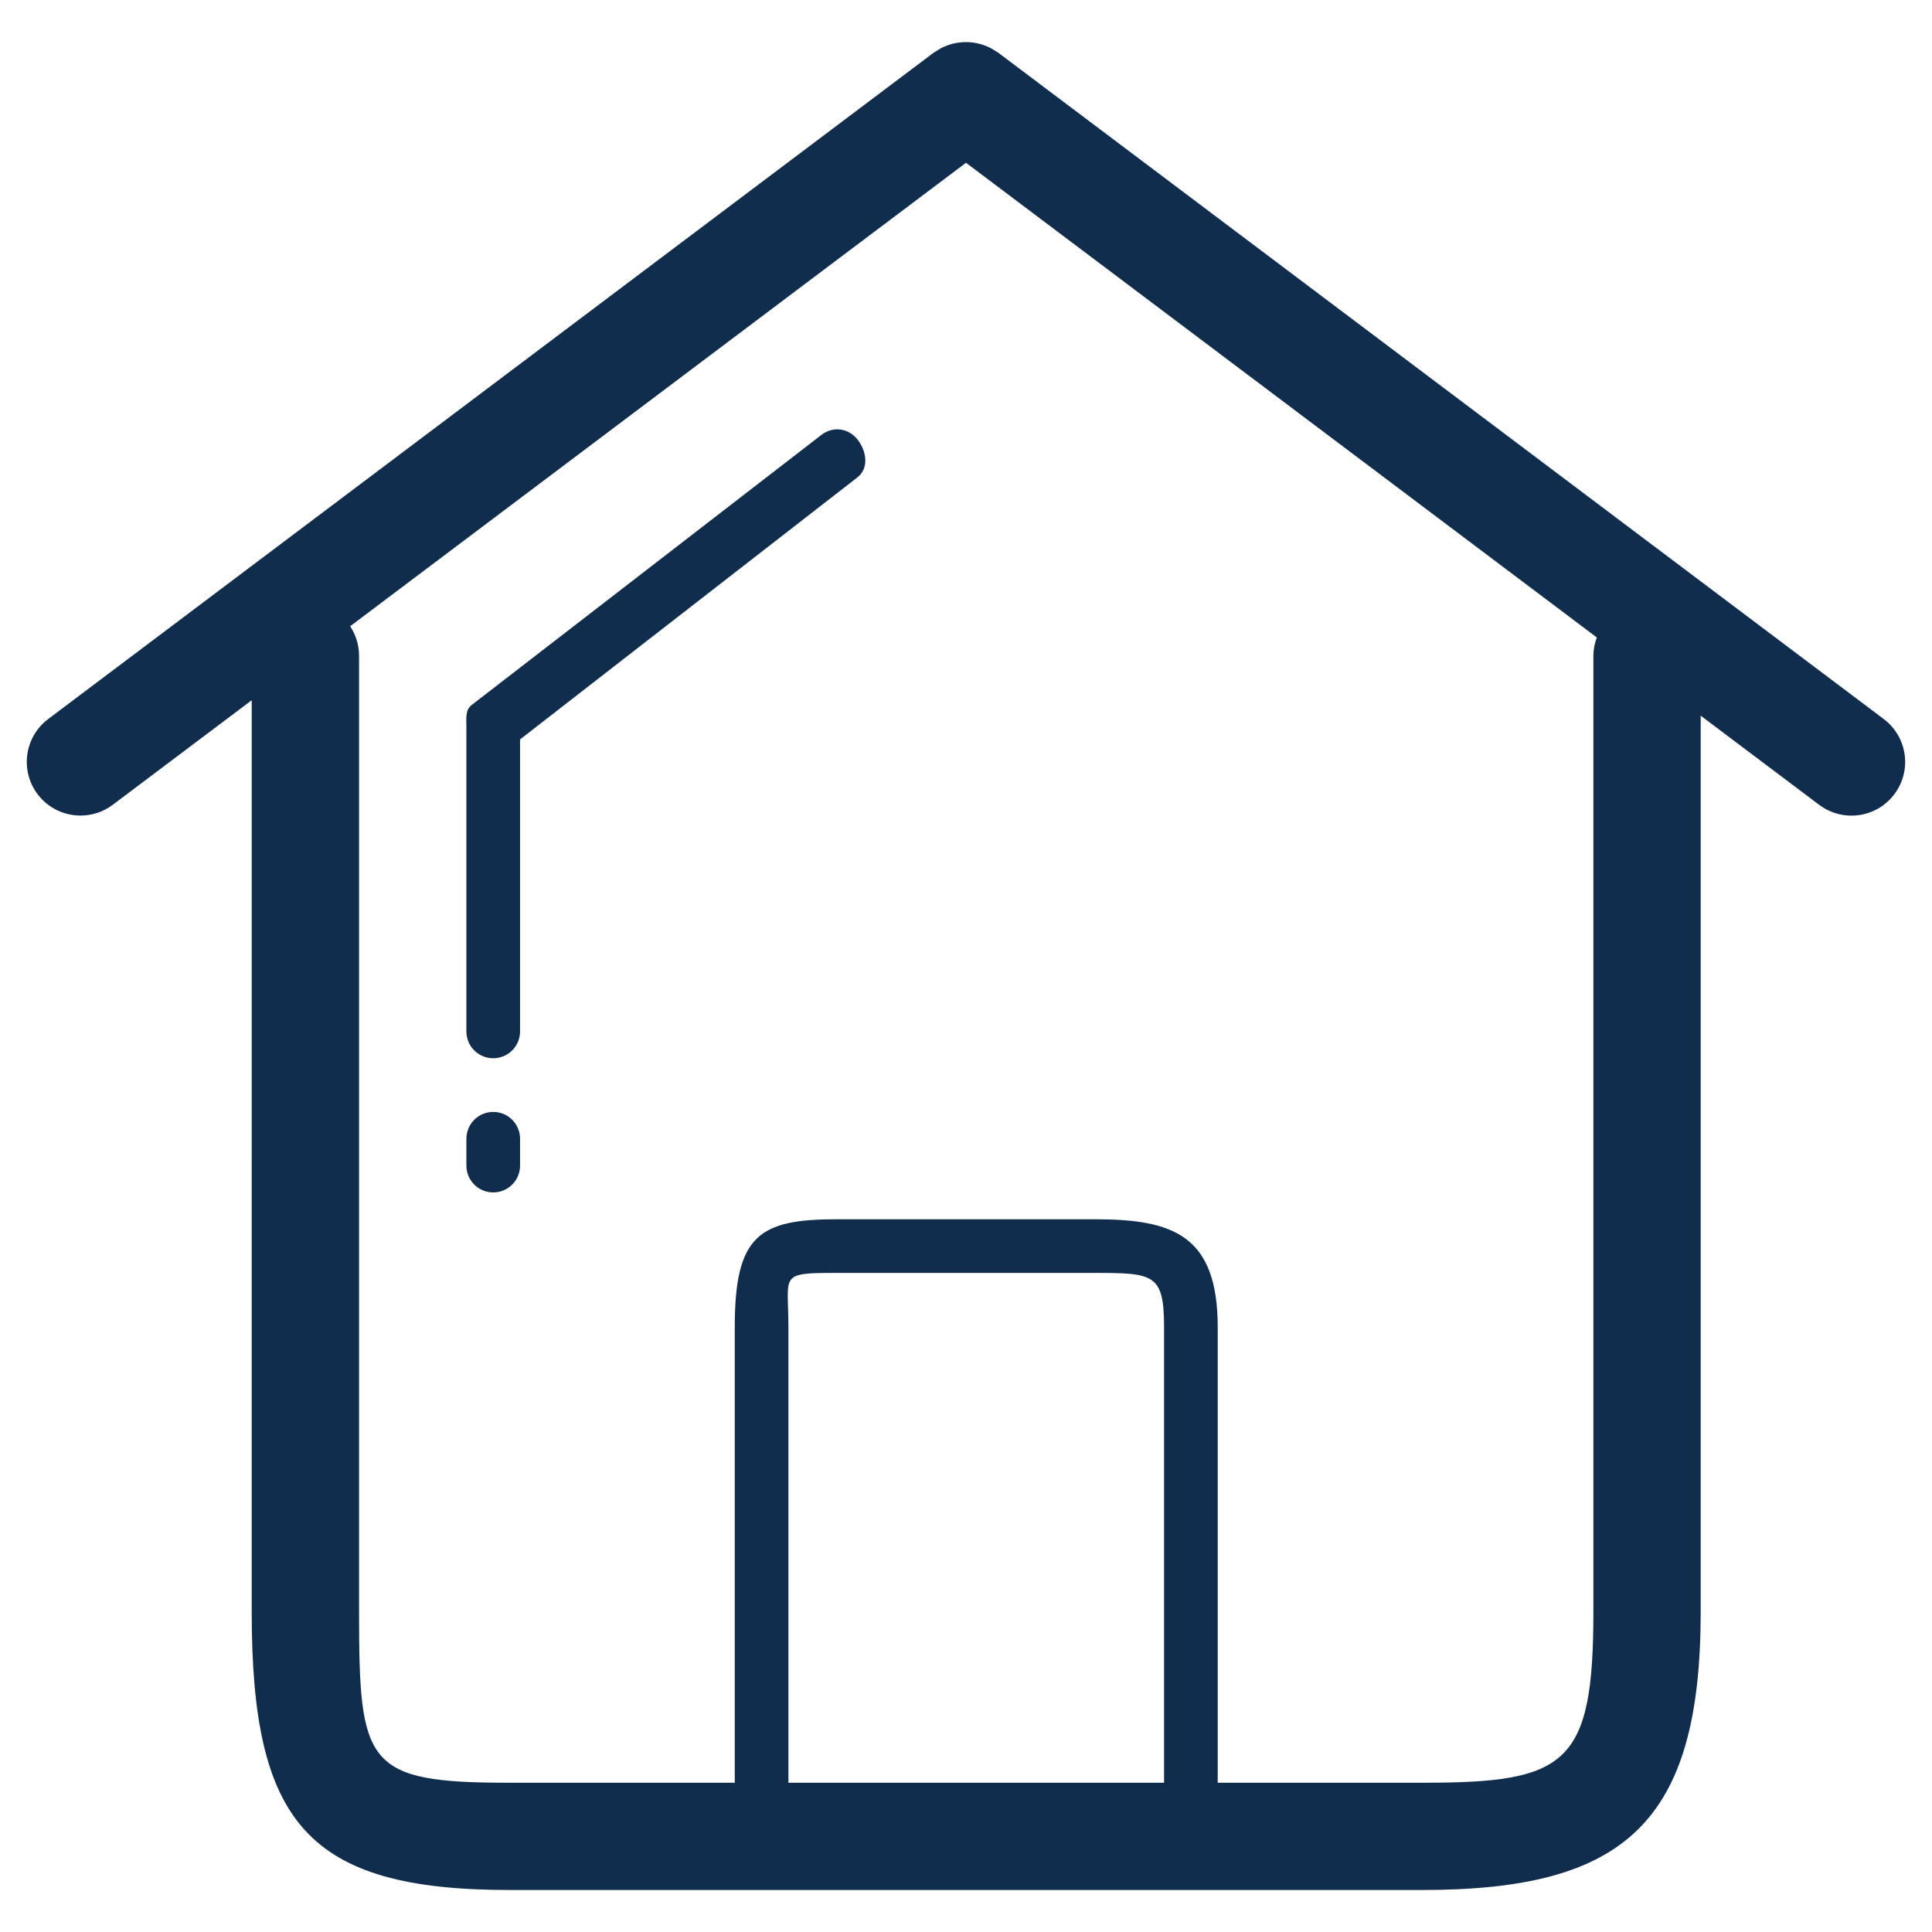 <?xml version="1.0" encoding="utf-8"?>
<!-- Generator: Adobe Illustrator 17.0.0, SVG Export Plug-In . SVG Version: 6.00 Build 0)  -->
<!DOCTYPE svg PUBLIC "-//W3C//DTD SVG 1.1//EN" "http://www.w3.org/Graphics/SVG/1.1/DTD/svg11.dtd">
<svg version="1.1" id="Layer_1" xmlns="http://www.w3.org/2000/svg" xmlns:xlink="http://www.w3.org/1999/xlink" x="0px" y="0px"
	 width="72px" height="72px" viewBox="0 0 72 72" enable-background="new 0 0 72 72" xml:space="preserve">
<g>
	<path fill="#112D4E" d="M70.202,26.797l-33-24.833c-0.033-0.025-0.069-0.04-0.104-0.063c-0.056-0.037-0.111-0.072-0.17-0.103
		c-0.06-0.031-0.119-0.058-0.181-0.083c-0.059-0.024-0.116-0.045-0.177-0.063c-0.064-0.02-0.129-0.035-0.195-0.047
		c-0.061-0.012-0.121-0.021-0.182-0.027c-0.066-0.006-0.131-0.009-0.196-0.009c-0.063,0-0.126,0.002-0.189,0.008
		c-0.064,0.006-0.127,0.016-0.19,0.028s-0.124,0.026-0.186,0.044c-0.065,0.019-0.128,0.042-0.19,0.068
		c-0.056,0.023-0.11,0.046-0.164,0.075c-0.066,0.034-0.129,0.074-0.192,0.116c-0.029,0.02-0.061,0.033-0.09,0.055l-33,24.833
		c-0.882,0.664-1.06,1.918-0.396,2.801c0.394,0.522,0.994,0.797,1.6,0.797c0.419,0,0.841-0.131,1.201-0.401l5.179-3.897V60.06
		c0,7.854,2.049,10.375,9.619,10.375h34c7.57,0,10.381-2.521,10.381-10.375V26.671l4.416,3.323c0.36,0.271,0.782,0.402,1.201,0.402
		c0.607,0,1.207-0.274,1.6-0.798C71.262,28.715,71.085,27.461,70.202,26.797z M31.201,47.438H40.8c2.2,0,2.581,0.039,2.581,2.025
		v16.975H29.382V49.463C29.382,47.477,29.001,47.438,31.201,47.438z M59.381,24.438v35.625c0,5.721-0.998,6.375-6.381,6.375h-7.619
		V49.463c0-3.443-1.677-4.025-4.581-4.025h-9.599c-2.904,0-3.819,0.582-3.819,4.025v16.975H19c-5.384,0-5.619-0.654-5.619-6.375
		V24.438c0-0.407-0.123-0.784-0.332-1.1L36,6.066l23.508,17.69C59.43,23.97,59.381,24.198,59.381,24.438z"/>
	<path fill="#112D4E" d="M30.612,16.207L17.582,26.27c-0.247,0.189-0.201,0.482-0.201,0.793v11.375c0,0.554,0.447,1,1,1
		c0.552,0,1-0.446,1-1V27.556l12.567-9.762c0.439-0.336,0.354-0.964,0.018-1.402C31.631,15.954,31.05,15.871,30.612,16.207z"/>
	<path fill="#112D4E" d="M18.381,41.438c-0.553,0-1,0.447-1,1v1c0,0.554,0.447,1,1,1c0.552,0,1-0.446,1-1v-1
		C19.381,41.885,18.933,41.438,18.381,41.438z"/>
</g>
</svg>
